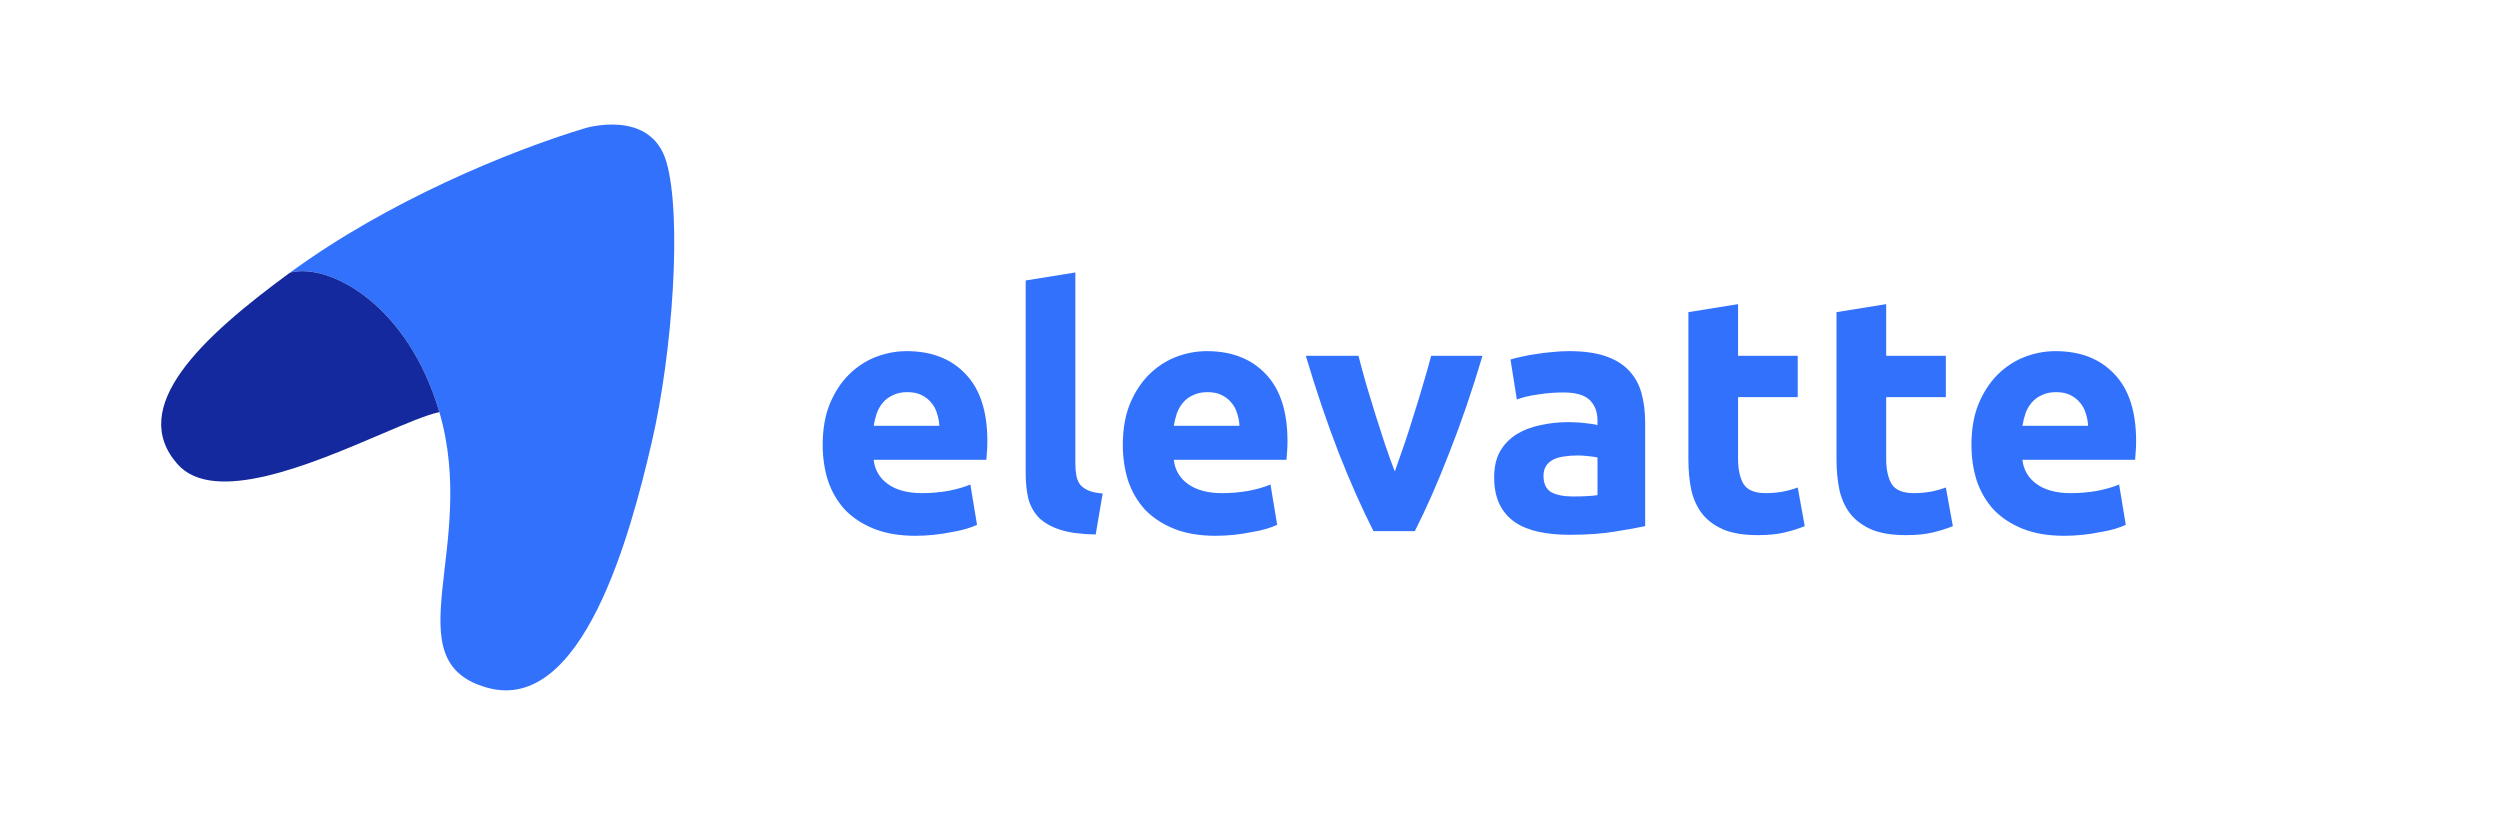 <svg width="1500" height="488" viewBox="0 0 1500 488" fill="none" xmlns="http://www.w3.org/2000/svg">
<path d="M350.982 76.931C305.251 90.764 232.6 120.704 174.015 163.57C197.469 157.526 244.717 182.645 263.618 247.261C287.244 328.03 235.003 396.703 292.386 412.637C349.768 428.571 378.41 319.78 391.047 265.384C403.685 210.989 409.222 129.678 399.882 97.261C390.541 64.843 350.982 76.931 350.982 76.931Z" fill="#3271FC"/>
<path d="M174.015 163.57C120.256 202.904 76.522 244.34 106.432 278.406C128.336 303.353 187.01 278.299 228.165 260.725C243.206 254.302 255.908 248.878 263.618 247.261C244.717 182.645 197.469 157.526 174.015 163.57Z" fill="#13299D"/>
<path d="M493.615 266.881C493.615 257.548 495.015 249.414 497.815 242.481C500.749 235.414 504.549 229.548 509.215 224.881C513.882 220.214 519.215 216.681 525.215 214.281C531.349 211.881 537.615 210.681 544.015 210.681C558.949 210.681 570.749 215.281 579.415 224.481C588.082 233.548 592.415 246.948 592.415 264.681C592.415 266.414 592.349 268.348 592.215 270.481C592.082 272.481 591.949 274.281 591.815 275.881H524.215C524.882 282.014 527.749 286.881 532.815 290.481C537.882 294.081 544.682 295.881 553.215 295.881C558.682 295.881 564.015 295.414 569.215 294.481C574.549 293.414 578.882 292.148 582.215 290.681L586.215 314.881C584.615 315.681 582.482 316.481 579.815 317.281C577.149 318.081 574.149 318.748 570.815 319.281C567.615 319.948 564.149 320.481 560.415 320.881C556.682 321.281 552.949 321.481 549.215 321.481C539.749 321.481 531.482 320.081 524.415 317.281C517.482 314.481 511.682 310.681 507.015 305.881C502.482 300.948 499.082 295.148 496.815 288.481C494.682 281.814 493.615 274.614 493.615 266.881ZM563.615 255.481C563.482 252.948 563.015 250.481 562.215 248.081C561.549 245.681 560.415 243.548 558.815 241.681C557.349 239.814 555.415 238.281 553.015 237.081C550.749 235.881 547.882 235.281 544.415 235.281C541.082 235.281 538.215 235.881 535.815 237.081C533.415 238.148 531.415 239.614 529.815 241.481C528.215 243.348 526.949 245.548 526.015 248.081C525.215 250.481 524.615 252.948 524.215 255.481H563.615ZM657.412 320.681C648.745 320.548 641.679 319.614 636.212 317.881C630.879 316.148 626.612 313.748 623.412 310.681C620.345 307.481 618.212 303.681 617.012 299.281C615.945 294.748 615.412 289.681 615.412 284.081V168.281L645.212 163.481V278.081C645.212 280.748 645.412 283.148 645.812 285.281C646.212 287.414 646.945 289.214 648.012 290.681C649.212 292.148 650.879 293.348 653.012 294.281C655.145 295.214 658.012 295.814 661.612 296.081L657.412 320.681ZM673.693 266.881C673.693 257.548 675.093 249.414 677.893 242.481C680.827 235.414 684.627 229.548 689.293 224.881C693.96 220.214 699.293 216.681 705.293 214.281C711.427 211.881 717.693 210.681 724.093 210.681C739.027 210.681 750.827 215.281 759.493 224.481C768.16 233.548 772.493 246.948 772.493 264.681C772.493 266.414 772.427 268.348 772.293 270.481C772.16 272.481 772.027 274.281 771.893 275.881H704.293C704.96 282.014 707.827 286.881 712.893 290.481C717.96 294.081 724.76 295.881 733.293 295.881C738.76 295.881 744.093 295.414 749.293 294.481C754.627 293.414 758.96 292.148 762.293 290.681L766.293 314.881C764.693 315.681 762.56 316.481 759.893 317.281C757.227 318.081 754.227 318.748 750.893 319.281C747.693 319.948 744.227 320.481 740.493 320.881C736.76 321.281 733.027 321.481 729.293 321.481C719.827 321.481 711.56 320.081 704.493 317.281C697.56 314.481 691.76 310.681 687.093 305.881C682.56 300.948 679.16 295.148 676.893 288.481C674.76 281.814 673.693 274.614 673.693 266.881ZM743.693 255.481C743.56 252.948 743.093 250.481 742.293 248.081C741.627 245.681 740.493 243.548 738.893 241.681C737.427 239.814 735.493 238.281 733.093 237.081C730.827 235.881 727.96 235.281 724.493 235.281C721.16 235.281 718.293 235.881 715.893 237.081C713.493 238.148 711.493 239.614 709.893 241.481C708.293 243.348 707.027 245.548 706.093 248.081C705.293 250.481 704.693 252.948 704.293 255.481H743.693ZM824.09 318.681C817.29 305.348 810.357 289.748 803.29 271.881C796.357 254.014 789.757 234.548 783.49 213.481H815.09C816.424 218.681 817.957 224.348 819.69 230.481C821.557 236.481 823.424 242.614 825.29 248.881C827.29 255.014 829.224 261.014 831.09 266.881C833.09 272.748 835.024 278.081 836.89 282.881C838.624 278.081 840.49 272.748 842.49 266.881C844.49 261.014 846.424 255.014 848.29 248.881C850.29 242.614 852.157 236.481 853.89 230.481C855.757 224.348 857.357 218.681 858.69 213.481H889.49C883.224 234.548 876.557 254.014 869.49 271.881C862.557 289.748 855.69 305.348 848.89 318.681H824.09ZM943.698 297.881C946.631 297.881 949.431 297.814 952.098 297.681C954.765 297.548 956.898 297.348 958.498 297.081V274.481C957.298 274.214 955.498 273.948 953.098 273.681C950.698 273.414 948.498 273.281 946.498 273.281C943.698 273.281 941.031 273.481 938.498 273.881C936.098 274.148 933.965 274.748 932.098 275.681C930.231 276.614 928.765 277.881 927.698 279.481C926.631 281.081 926.098 283.081 926.098 285.481C926.098 290.148 927.631 293.414 930.698 295.281C933.898 297.014 938.231 297.881 943.698 297.881ZM941.298 210.681C950.098 210.681 957.431 211.681 963.298 213.681C969.165 215.681 973.831 218.548 977.298 222.281C980.898 226.014 983.431 230.548 984.898 235.881C986.365 241.214 987.098 247.148 987.098 253.681V315.681C982.831 316.614 976.898 317.681 969.298 318.881C961.698 320.214 952.498 320.881 941.698 320.881C934.898 320.881 928.698 320.281 923.098 319.081C917.631 317.881 912.898 315.948 908.898 313.281C904.898 310.481 901.831 306.881 899.698 302.481C897.565 298.081 896.498 292.681 896.498 286.281C896.498 280.148 897.698 274.948 900.098 270.681C902.631 266.414 905.965 263.014 910.098 260.481C914.231 257.948 918.965 256.148 924.298 255.081C929.631 253.881 935.165 253.281 940.898 253.281C944.765 253.281 948.165 253.481 951.098 253.881C954.165 254.148 956.631 254.548 958.498 255.081V252.281C958.498 247.214 956.965 243.148 953.898 240.081C950.831 237.014 945.498 235.481 937.898 235.481C932.831 235.481 927.831 235.881 922.898 236.681C917.965 237.348 913.698 238.348 910.098 239.681L906.298 215.681C908.031 215.148 910.165 214.614 912.698 214.081C915.365 213.414 918.231 212.881 921.298 212.481C924.365 211.948 927.565 211.548 930.898 211.281C934.365 210.881 937.831 210.681 941.298 210.681ZM1013.04 187.281L1042.84 182.481V213.481H1078.64V238.281H1042.84V275.281C1042.84 281.548 1043.91 286.548 1046.04 290.281C1048.31 294.014 1052.78 295.881 1059.44 295.881C1062.64 295.881 1065.91 295.614 1069.24 295.081C1072.71 294.414 1075.84 293.548 1078.64 292.481L1082.84 315.681C1079.24 317.148 1075.24 318.414 1070.84 319.481C1066.44 320.548 1061.04 321.081 1054.64 321.081C1046.51 321.081 1039.78 320.014 1034.44 317.881C1029.11 315.614 1024.84 312.548 1021.64 308.681C1018.44 304.681 1016.18 299.881 1014.84 294.281C1013.64 288.681 1013.04 282.481 1013.04 275.681V187.281ZM1101.91 187.281L1131.71 182.481V213.481H1167.51V238.281H1131.71V275.281C1131.71 281.548 1132.78 286.548 1134.91 290.281C1137.18 294.014 1141.65 295.881 1148.31 295.881C1151.51 295.881 1154.78 295.614 1158.11 295.081C1161.58 294.414 1164.71 293.548 1167.51 292.481L1171.71 315.681C1168.11 317.148 1164.11 318.414 1159.71 319.481C1155.31 320.548 1149.91 321.081 1143.51 321.081C1135.38 321.081 1128.65 320.014 1123.31 317.881C1117.98 315.614 1113.71 312.548 1110.51 308.681C1107.31 304.681 1105.05 299.881 1103.71 294.281C1102.51 288.681 1101.91 282.481 1101.91 275.681V187.281ZM1182.87 266.881C1182.87 257.548 1184.27 249.414 1187.07 242.481C1190.01 235.414 1193.81 229.548 1198.47 224.881C1203.14 220.214 1208.47 216.681 1214.47 214.281C1220.61 211.881 1226.87 210.681 1233.27 210.681C1248.21 210.681 1260.01 215.281 1268.67 224.481C1277.34 233.548 1281.67 246.948 1281.67 264.681C1281.67 266.414 1281.61 268.348 1281.47 270.481C1281.34 272.481 1281.21 274.281 1281.07 275.881H1213.47C1214.14 282.014 1217.01 286.881 1222.07 290.481C1227.14 294.081 1233.94 295.881 1242.47 295.881C1247.94 295.881 1253.27 295.414 1258.47 294.481C1263.81 293.414 1268.14 292.148 1271.47 290.681L1275.47 314.881C1273.87 315.681 1271.74 316.481 1269.07 317.281C1266.41 318.081 1263.41 318.748 1260.07 319.281C1256.87 319.948 1253.41 320.481 1249.67 320.881C1245.94 321.281 1242.21 321.481 1238.47 321.481C1229.01 321.481 1220.74 320.081 1213.67 317.281C1206.74 314.481 1200.94 310.681 1196.27 305.881C1191.74 300.948 1188.34 295.148 1186.07 288.481C1183.94 281.814 1182.87 274.614 1182.87 266.881ZM1252.87 255.481C1252.74 252.948 1252.27 250.481 1251.47 248.081C1250.81 245.681 1249.67 243.548 1248.07 241.681C1246.61 239.814 1244.67 238.281 1242.27 237.081C1240.01 235.881 1237.14 235.281 1233.67 235.281C1230.34 235.281 1227.47 235.881 1225.07 237.081C1222.67 238.148 1220.67 239.614 1219.07 241.481C1217.47 243.348 1216.21 245.548 1215.27 248.081C1214.47 250.481 1213.87 252.948 1213.47 255.481H1252.87Z" fill="#3271FC"/>
</svg>
